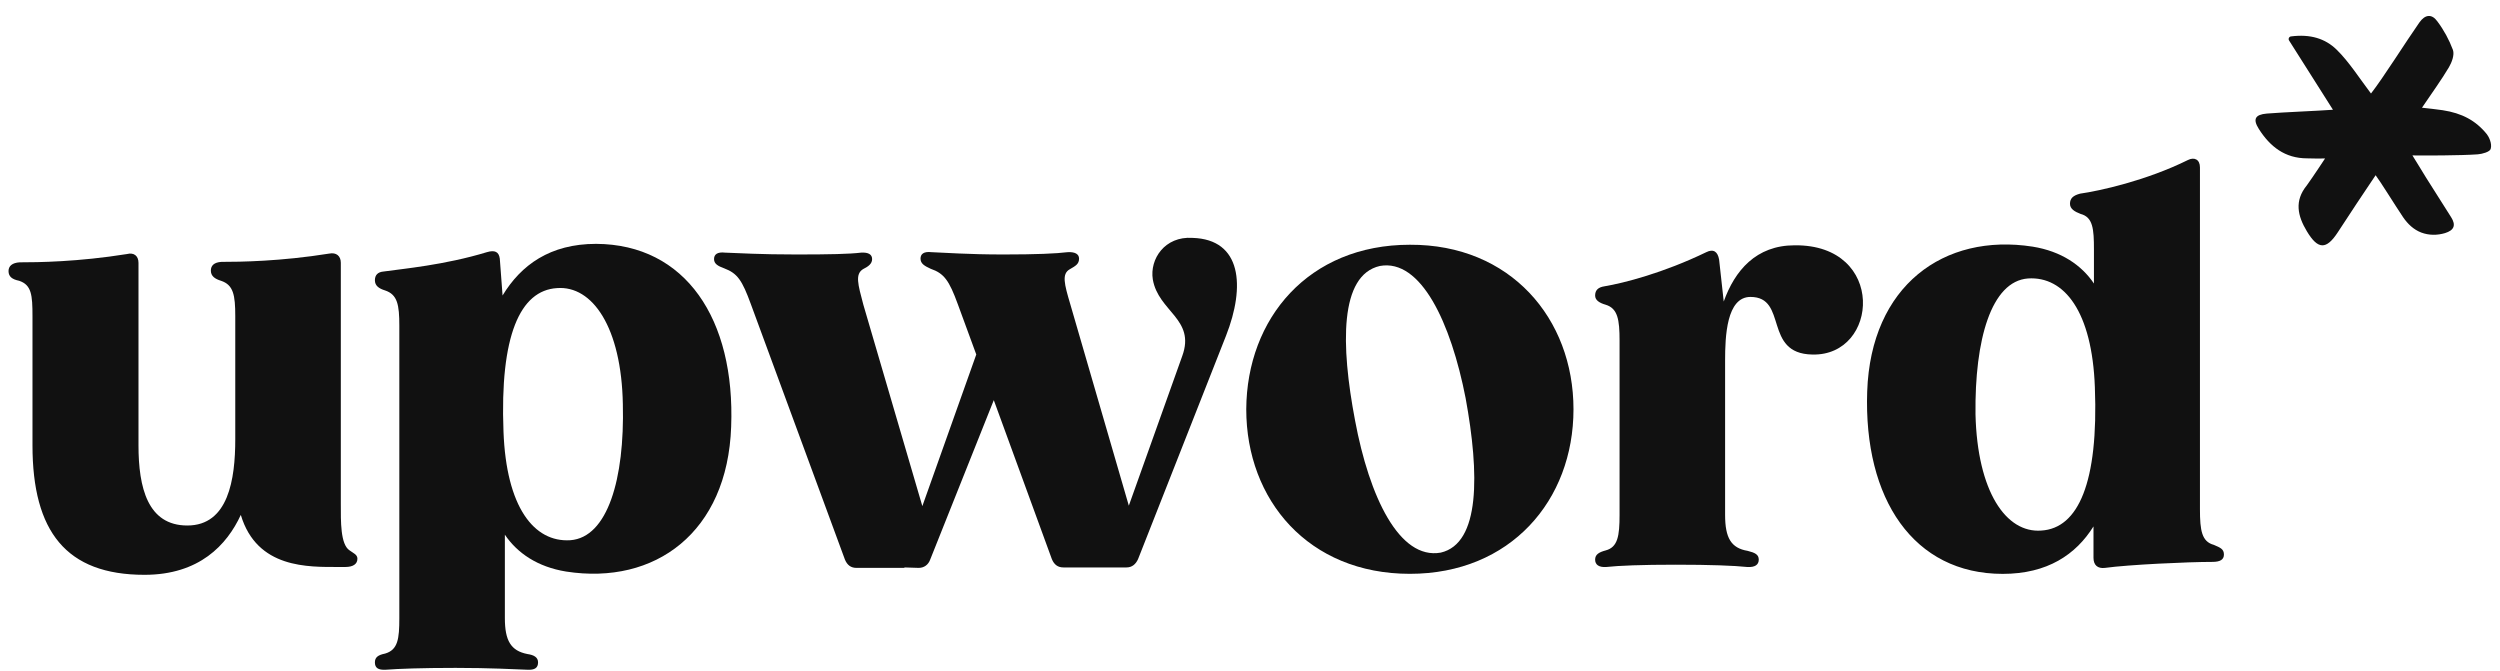 <svg width="149" height="40" viewBox="0 0 149 40" fill="none" xmlns="http://www.w3.org/2000/svg">
<g clip-path="url(#clip0_2097_12791)">
<path d="M21.302 33.298C21.302 33.627 21.027 33.792 20.587 33.792H20.203C18.39 33.792 15.313 33.902 14.352 30.688C13.528 32.474 11.88 34.259 8.611 34.259C3.941 34.259 1.936 31.677 1.936 26.54V18.849C1.936 17.585 1.881 16.981 1.14 16.734C0.728 16.651 0.508 16.487 0.508 16.157C0.508 15.855 0.728 15.663 1.167 15.635C2.266 15.635 4.656 15.608 7.567 15.141C7.979 15.031 8.254 15.251 8.254 15.663V26.54C8.254 29.067 8.803 31.32 11.166 31.32C13.61 31.32 14.022 28.573 14.022 26.183V18.849C14.022 17.585 13.913 16.981 13.171 16.734C12.814 16.624 12.567 16.459 12.567 16.13C12.567 15.828 12.759 15.635 13.198 15.608C14.297 15.608 16.714 15.58 19.626 15.113C20.038 15.031 20.313 15.251 20.313 15.663V30.029C20.313 31.073 20.285 32.446 20.835 32.803C21.054 32.968 21.302 33.05 21.302 33.298Z" fill="#111111"/>
<path d="M43.577 25.439C43.357 31.73 39.045 34.889 33.743 34.065C32.04 33.79 30.832 32.966 30.09 31.867V36.839C30.09 38.185 30.447 38.789 31.436 38.981C31.82 39.036 32.068 39.174 32.068 39.476C32.068 39.806 31.875 39.943 31.409 39.915C30.639 39.888 29.211 39.806 27.151 39.806C25.118 39.806 23.717 39.86 23.003 39.915C22.536 39.943 22.344 39.806 22.344 39.476C22.344 39.174 22.536 39.036 22.948 38.954C23.717 38.734 23.8 38.075 23.8 36.839V19.424C23.8 18.16 23.69 17.556 22.948 17.309C22.591 17.199 22.344 17.034 22.344 16.704C22.344 16.402 22.509 16.21 22.866 16.182C24.019 16.017 26.491 15.798 29.019 15.029C29.486 14.891 29.733 15.001 29.788 15.413L29.953 17.611C31.051 15.798 32.782 14.534 35.529 14.534C40.858 14.562 43.824 19.012 43.577 25.439ZM37.122 24.093C37.039 19.506 35.309 17.006 33.194 17.171C30.997 17.309 29.788 20 30.008 25.714C30.172 30.219 31.82 32.334 33.991 32.197C36.215 32.032 37.232 28.543 37.122 24.093Z" fill="#111111"/>
<path d="M73.074 20.002L67.828 33.324C67.691 33.626 67.471 33.819 67.141 33.819H63.378C63.048 33.819 62.828 33.654 62.691 33.324L59.23 23.848L55.439 33.352C55.33 33.654 55.082 33.846 54.753 33.846L53.901 33.819V33.846H51.044C50.715 33.846 50.495 33.681 50.358 33.352L44.754 18.134C44.232 16.706 43.958 16.294 43.161 15.992C42.776 15.854 42.557 15.717 42.557 15.442C42.557 15.167 42.749 15.003 43.216 15.057C44.012 15.085 45.331 15.167 47.474 15.167C49.451 15.167 50.632 15.14 51.319 15.057C51.759 15.03 51.978 15.167 51.978 15.442C51.978 15.717 51.759 15.882 51.429 16.046C50.962 16.349 51.127 16.925 51.456 18.162L54.972 30.165L58.186 21.128L57.087 18.134C56.566 16.706 56.264 16.294 55.467 16.019C55.11 15.854 54.863 15.717 54.863 15.415C54.863 15.14 55.055 14.975 55.522 15.03C56.318 15.057 57.664 15.167 59.807 15.167C61.757 15.167 62.966 15.113 63.625 15.03C64.065 15.003 64.312 15.14 64.312 15.415C64.312 15.744 64.092 15.854 63.762 16.046C63.268 16.321 63.433 16.925 63.79 18.134L67.278 30.138L70.465 21.21C71.261 19.013 69.036 18.573 68.707 16.651C68.514 15.442 69.421 14.069 71.069 14.178C74.008 14.261 74.228 17.063 73.074 20.002Z" fill="#111111"/>
<path d="M93.78 24.393C93.78 29.832 90.017 34.2 84.029 34.2C77.986 34.2 74.277 29.805 74.277 24.393C74.305 18.982 77.986 14.587 84.029 14.587C90.017 14.559 93.78 18.982 93.78 24.393ZM80.76 25.053C81.611 29.612 83.397 33.376 85.869 32.936C88.231 32.387 88.176 28.239 87.352 23.734C86.473 19.229 84.688 15.411 82.243 15.851C79.826 16.4 79.908 20.575 80.76 25.053Z" fill="#111111"/>
<path d="M108.008 21.13C105.069 21.075 106.58 17.697 104.327 17.697C102.899 17.697 102.816 20.059 102.816 21.487V30.689C102.816 32.063 103.174 32.667 104.162 32.832C104.602 32.942 104.822 33.051 104.822 33.354C104.822 33.656 104.602 33.821 104.135 33.793C103.366 33.711 101.937 33.656 99.877 33.656C97.845 33.656 96.471 33.711 95.73 33.793C95.29 33.821 95.07 33.656 95.07 33.354C95.07 33.051 95.29 32.914 95.702 32.804C96.416 32.612 96.526 31.953 96.526 30.689V20.306C96.526 19.042 96.416 18.383 95.702 18.163C95.317 18.054 95.07 17.889 95.07 17.614C95.07 17.284 95.263 17.12 95.62 17.065C96.773 16.872 99.136 16.268 101.69 15.032C102.13 14.812 102.377 15.005 102.459 15.472L102.734 17.971C103.393 16.131 104.657 14.62 106.964 14.62C112.431 14.565 111.991 21.24 108.008 21.13Z" fill="#111111"/>
<path d="M132.546 33.05C132.546 33.352 132.326 33.489 131.859 33.489C130.376 33.489 126.86 33.654 125.459 33.846C125.019 33.901 124.772 33.681 124.772 33.242V31.374C123.728 33.05 122.025 34.203 119.361 34.203C114.059 34.203 111.065 29.753 111.285 23.326C111.504 17.035 115.845 13.876 121.146 14.7C122.849 14.975 124.058 15.799 124.799 16.898V14.865C124.799 13.657 124.744 12.942 124.003 12.75C123.646 12.613 123.371 12.448 123.371 12.146C123.371 11.816 123.563 11.651 123.975 11.541C125.129 11.377 127.903 10.772 130.403 9.536C130.788 9.344 131.117 9.509 131.117 9.976V30.358C131.117 31.621 131.227 32.28 131.941 32.473C132.326 32.638 132.546 32.72 132.546 33.05ZM124.854 23.078C124.689 18.573 123.041 16.458 120.871 16.596C118.674 16.761 117.685 20.249 117.74 24.699C117.85 29.286 119.553 31.786 121.668 31.621C123.865 31.484 125.074 28.764 124.854 23.078Z" fill="#111111"/>
<path d="M138.573 9.446C138.206 9.446 137.828 9.454 137.507 9.438C136.184 9.438 135.293 8.738 134.626 7.684C134.256 7.098 134.406 6.83 135.098 6.769C136.083 6.687 138.194 6.606 139.044 6.541L136.428 2.412C136.367 2.314 136.428 2.188 136.538 2.171C137.69 2.021 138.581 2.294 139.264 2.961C139.997 3.673 140.652 4.706 141.311 5.573C142.039 4.645 143.394 2.481 144.191 1.346C144.545 0.841 144.944 0.825 145.265 1.272C145.656 1.793 145.969 2.371 146.197 2.981C146.294 3.274 146.128 3.717 145.953 4.014C145.489 4.792 144.952 5.528 144.35 6.419C144.875 6.484 145.147 6.5 145.587 6.569C146.726 6.744 147.556 7.18 148.219 8.002C148.316 8.124 148.548 8.547 148.443 8.88C148.39 9.051 147.95 9.177 147.678 9.198C146.693 9.271 144.431 9.275 143.78 9.263C144.073 9.727 144.358 10.207 144.578 10.561C145.078 11.354 145.582 12.151 146.087 12.945C146.396 13.429 146.254 13.73 145.721 13.893C145.257 14.031 144.761 14.031 144.309 13.86C143.857 13.689 143.499 13.348 143.227 12.949C142.743 12.229 141.84 10.768 141.587 10.443C140.867 11.509 140.037 12.762 139.341 13.832C138.646 14.902 138.149 14.885 137.486 13.779C136.941 12.871 136.73 11.976 137.486 11.049C137.84 10.561 138.573 9.446 138.573 9.446Z" fill="#111111"/>
</g>
<defs>
<clipPath id="clip0_2097_12791">
<rect width="149" height="40" fill="white"/>
</clipPath>
</defs>
</svg>
